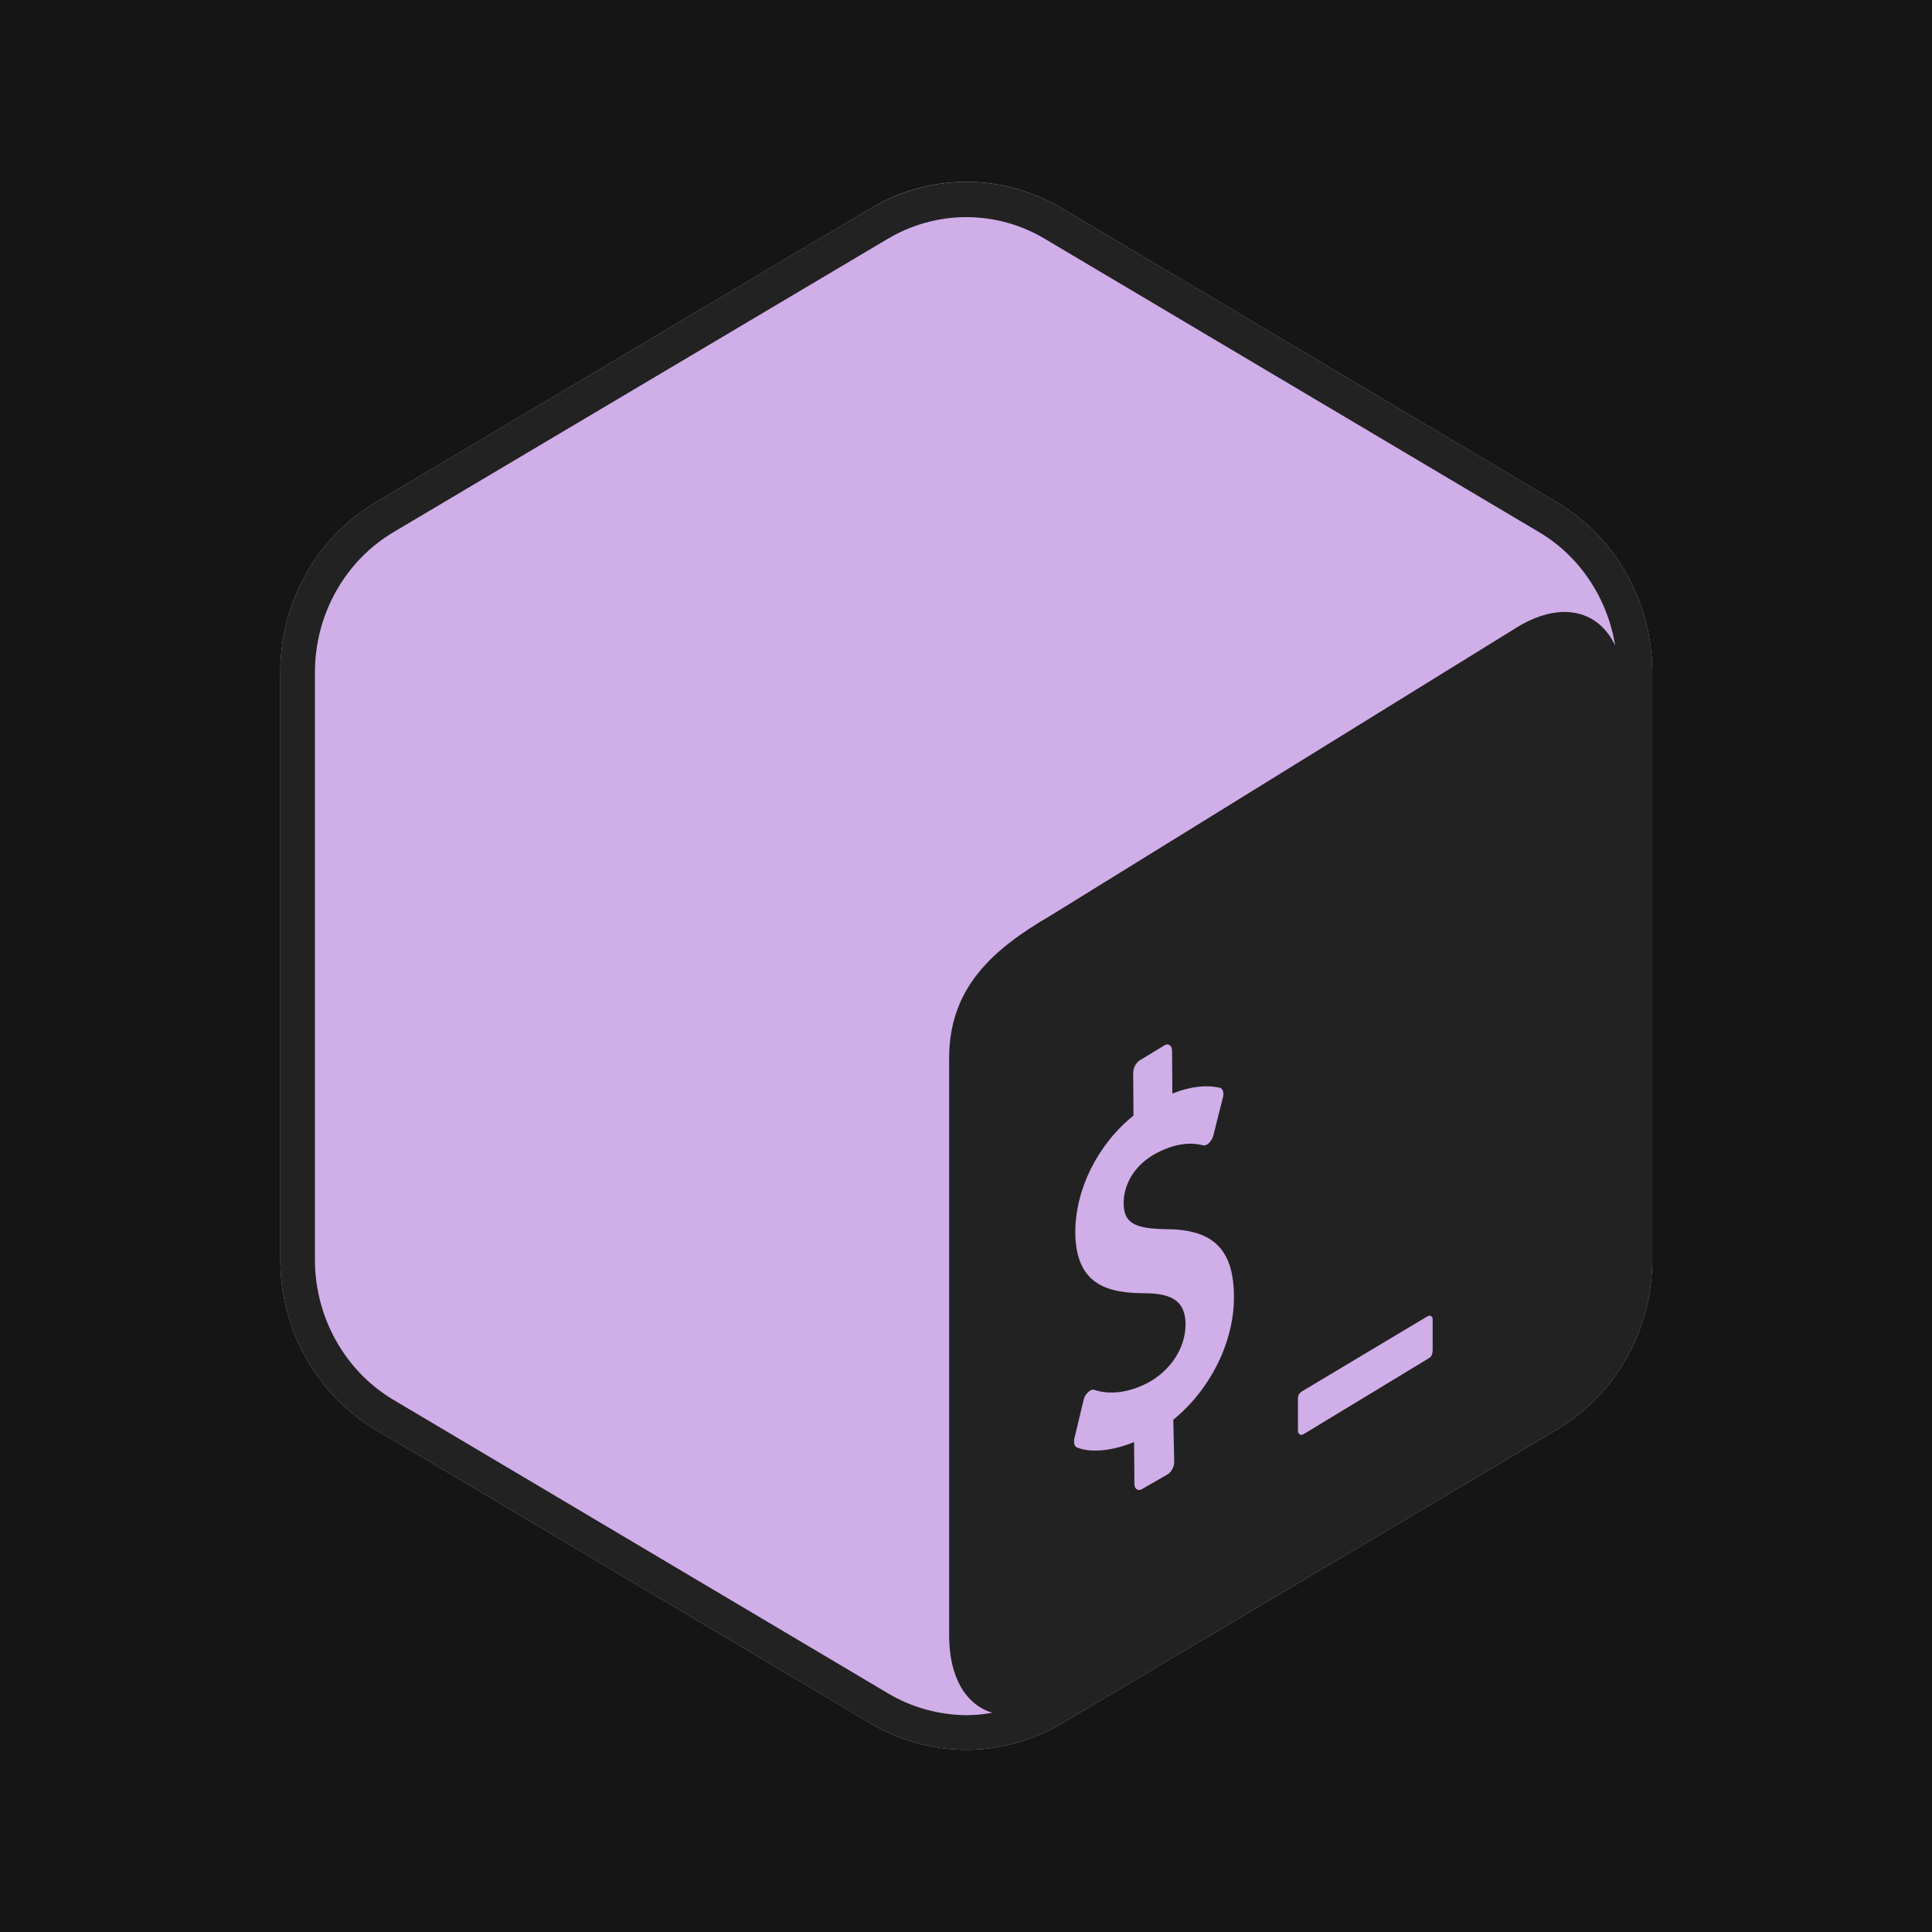 <svg width="510" height="510" viewBox="0 0 510 510" fill="none" xmlns="http://www.w3.org/2000/svg">
<rect width="510" height="510" fill="#151515"/>
<path d="M410.928 132.576L280.296 54.972C264.694 45.676 245.455 45.676 229.853 54.972L99.221 132.576C83.62 141.791 74 158.928 74 177.44V332.566C74 351.078 83.62 368.215 99.221 377.43L229.853 454.953C237.614 459.561 246.344 461.905 255.075 461.905C263.805 461.905 272.454 459.561 280.296 454.953L410.928 377.43C426.529 368.134 436.149 351.078 436.149 332.566V177.44C436.149 158.928 426.529 141.791 410.928 132.576Z" fill="#D0AEE8"/>
<path d="M410.928 132.576L280.296 54.972C272.535 50.364 263.805 48.02 255.075 48.02C246.344 48.02 237.695 50.364 229.853 54.972L99.221 132.576C83.62 141.791 74 158.928 74 177.44V332.566C74 351.078 83.62 368.215 99.221 377.43L229.853 454.953C237.614 459.561 246.344 461.905 255.075 461.905C263.805 461.905 272.454 459.561 280.296 454.953L410.928 377.43C426.529 368.134 436.149 351.078 436.149 332.566V177.44C436.149 158.928 426.529 141.791 410.928 132.576ZM234.461 447.031L103.829 369.508C91.057 361.91 83.135 347.763 83.135 332.566V177.44C83.135 162.243 91.057 148.096 103.829 140.498L234.461 62.975C240.766 59.257 247.88 57.316 255.075 57.316C262.269 57.316 269.463 59.257 275.688 62.975L406.32 140.498C417.072 146.884 424.347 157.958 426.368 170.407C422.003 161.192 412.302 158.605 400.904 165.315L277.305 241.705C261.865 250.678 250.548 260.864 250.548 279.375V431.672C250.548 442.827 254.994 450.022 261.946 452.124C259.682 452.528 257.419 452.77 255.075 452.77C247.88 452.69 240.686 450.749 234.461 447.031Z" fill="#222222"/>
<path d="M376.734 347.521L344.157 367.002C343.267 367.487 342.621 368.053 342.621 369.104V377.592C342.621 378.643 343.348 379.047 344.157 378.562L377.219 358.514C378.108 358.029 378.189 357.059 378.189 356.009V348.491C378.27 347.44 377.542 347.036 376.734 347.521Z" fill="#D0AEE8"/>
<path d="M307.457 275.899C308.508 275.333 309.397 276.061 309.397 277.435L309.478 288.671C314.166 286.812 318.289 286.327 322.007 287.136C322.816 287.378 323.139 288.429 322.816 289.722L320.31 299.665C320.148 300.393 319.663 301.201 319.178 301.686C318.936 301.929 318.774 302.09 318.531 302.171C318.208 302.333 317.885 302.414 317.561 302.333C315.864 301.929 311.822 301.039 305.517 304.273C298.888 307.668 296.544 313.408 296.625 317.692C296.706 322.785 299.292 324.401 308.346 324.482C320.391 324.644 325.645 329.979 325.726 342.105C325.888 354.068 319.502 366.841 309.72 374.763L309.963 385.918C309.963 387.292 309.074 388.828 308.023 389.313L301.394 393.113C300.343 393.679 299.454 393.032 299.454 391.658L299.373 380.664C293.715 383.008 287.975 383.574 284.338 382.119C283.61 381.876 283.367 380.825 283.61 379.694L286.035 369.589C286.197 368.781 286.682 367.972 287.248 367.487C287.49 367.326 287.652 367.164 287.894 367.002C288.299 366.841 288.622 366.76 288.945 366.922C292.906 368.215 297.918 367.649 302.768 365.143C308.912 361.99 313.035 355.766 312.954 349.461C312.873 343.802 309.801 341.458 302.364 341.377C292.906 341.377 284.014 339.518 283.852 325.533C283.772 314.054 289.754 302.09 299.211 294.492L299.131 283.255C299.131 281.881 299.939 280.345 301.071 279.779L307.457 275.899Z" fill="#D0AEE8"/>
</svg>
